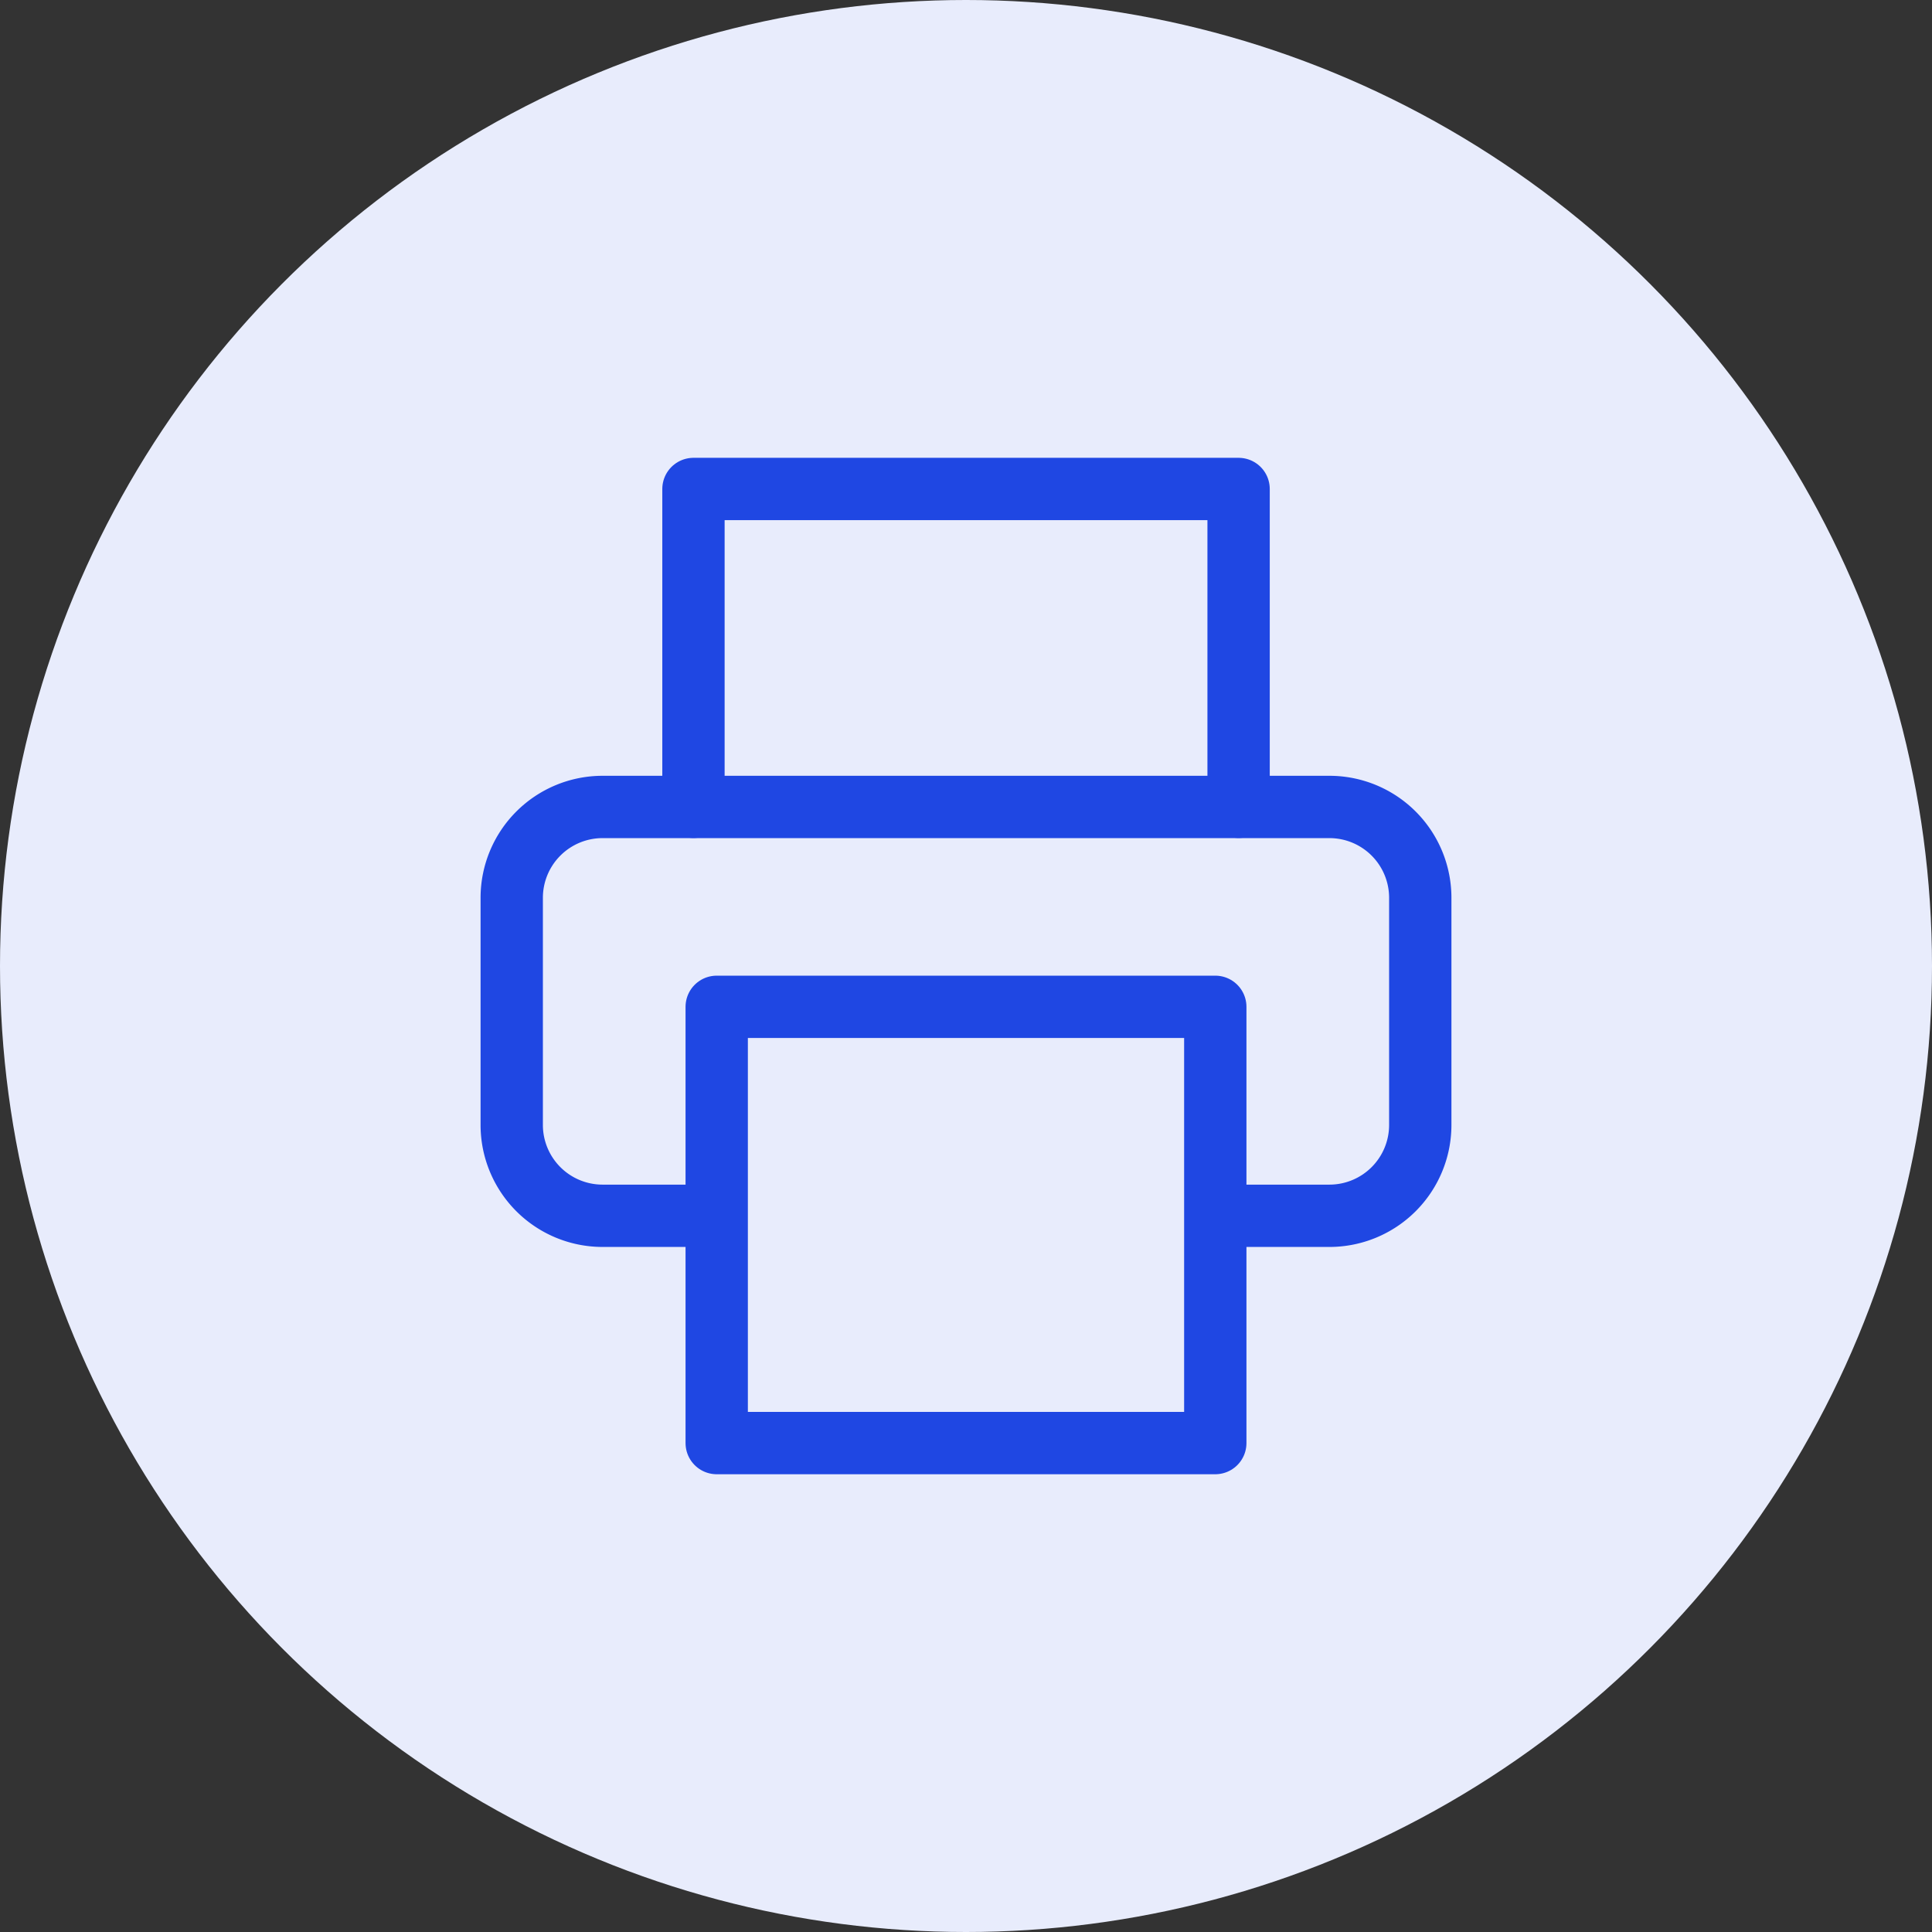 <svg xmlns="http://www.w3.org/2000/svg" width="31" height="31" viewBox="0 0 31 31">
  <rect x="0" y="0" width="31" height="31" fill="#333333" stroke="none"/>
  <g id="Group_22735" data-name="Group 22735" transform="translate(-57 -715.377)">
    <circle id="Ellipse_1480" data-name="Ellipse 1480" cx="15.5" cy="15.5" r="15.5" transform="translate(57 715.377)" fill="#e8ecfc"/>
    <g id="printer" transform="translate(63.211 721.223)">
      <path id="Path_28132" data-name="Path 28132" d="M6,7.1V2h8.747V7.1" transform="translate(-1.084)" fill="none" stroke="#1f47e3" stroke-linecap="round" stroke-linejoin="round" stroke-width="1"/>
      <path id="Path_28133" data-name="Path 28133" d="M4.916,15.56H3.458A1.458,1.458,0,0,1,2,14.1V10.458A1.458,1.458,0,0,1,3.458,9H15.12a1.458,1.458,0,0,1,1.458,1.458V14.1A1.458,1.458,0,0,1,15.12,15.56H13.663" transform="translate(0 -1.898)" fill="none" stroke="#1f47e3" stroke-linecap="round" stroke-linejoin="round" stroke-width="1"/>
      <rect id="Rectangle_7310" data-name="Rectangle 7310" width="8" height="7" transform="translate(5.289 10.309)" fill="none" stroke="#1f47e3" stroke-linecap="round" stroke-linejoin="round" stroke-width="1"/>
    </g>
  </g>
</svg>
